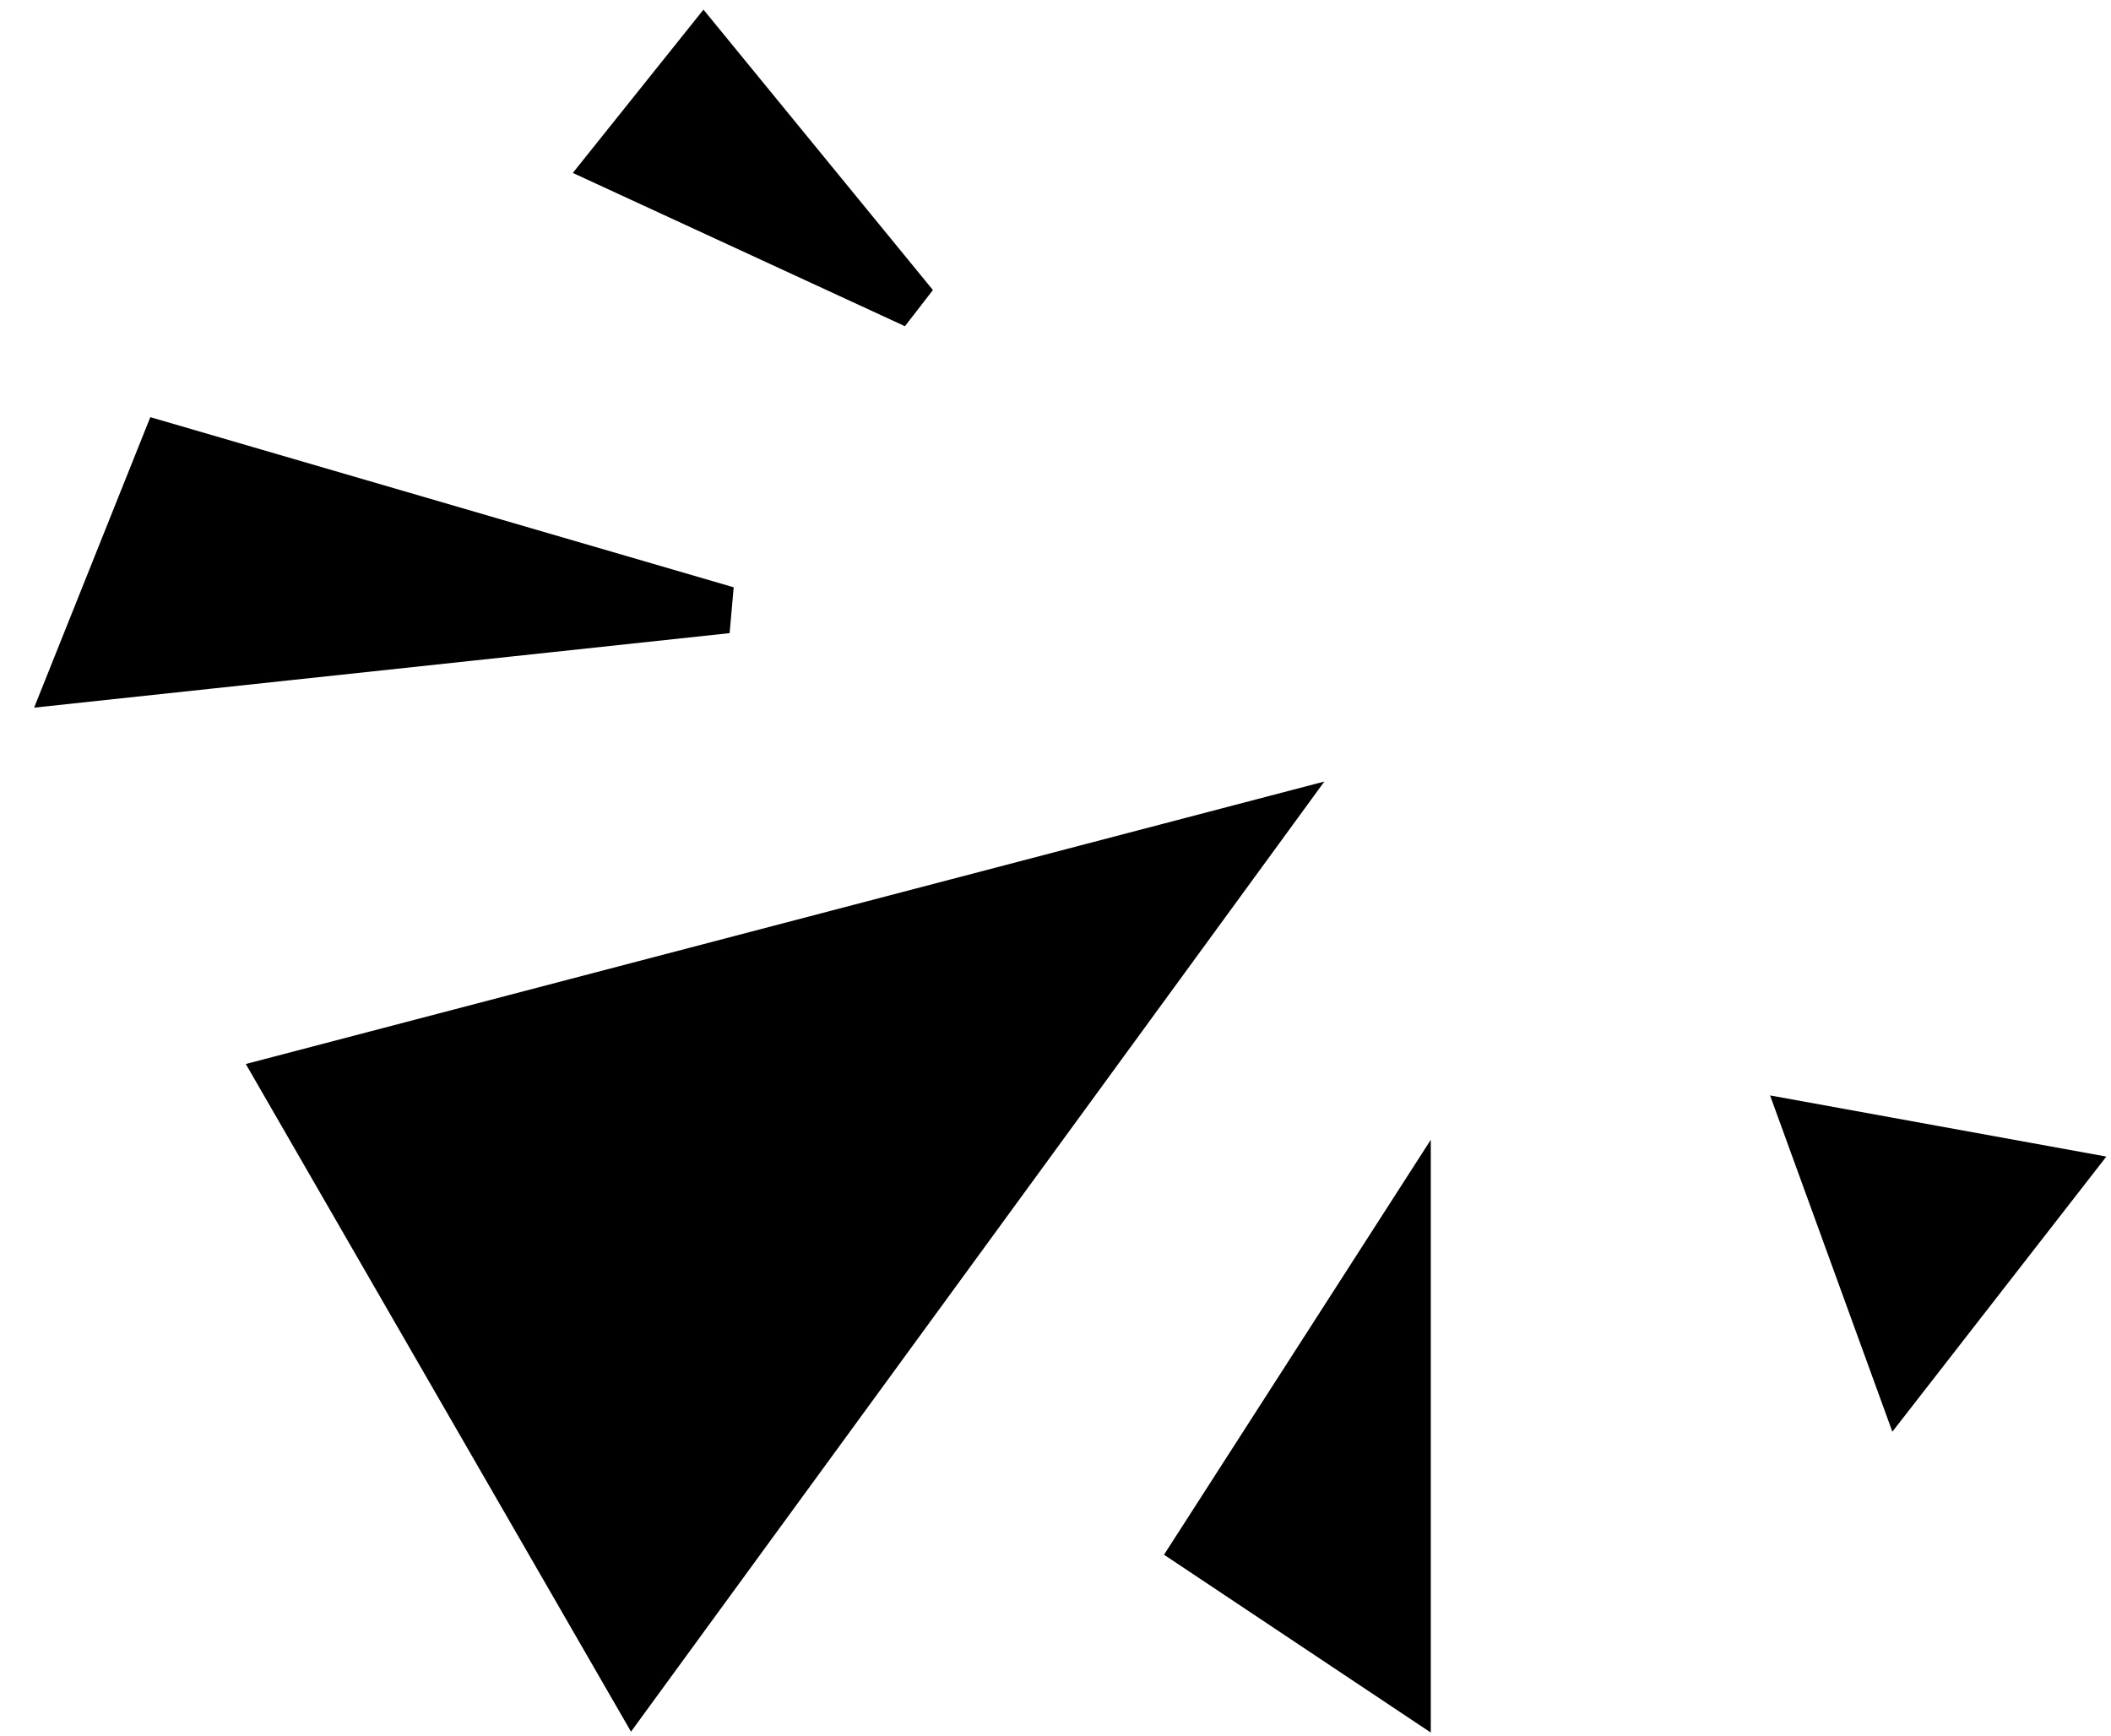 <svg width="45" height="37" viewBox="0 0 45 37" fill="none" xmlns="http://www.w3.org/2000/svg">
<path d="M6 23L13.5 36L27 17.5L6 23Z" fill="black"/>
<path d="M3.5 9.5L1.5 14.5L15.5 13L3.5 9.5Z" fill="black"/>
<path d="M6 23L13.5 36L27 17.5L6 23Z" stroke="black"/>
<path d="M3.5 9.5L1.5 14.5L15.5 13L3.5 9.5Z" stroke="black"/>
<path d="M15 1L13 3.5L19.5 6.5L15 1Z" fill="black"/>
<path d="M30 36L25.5 33L30 26V36Z" fill="black"/>
<path d="M44 25L38.5 24L40.5 29.5L44 25Z" fill="black"/>
<path d="M15 1L13 3.5L19.5 6.5L15 1Z" stroke="black"/>
<path d="M30 36L25.5 33L30 26V36Z" stroke="black"/>
<path d="M44 25L38.5 24L40.5 29.5L44 25Z" stroke="black"/>
</svg>
